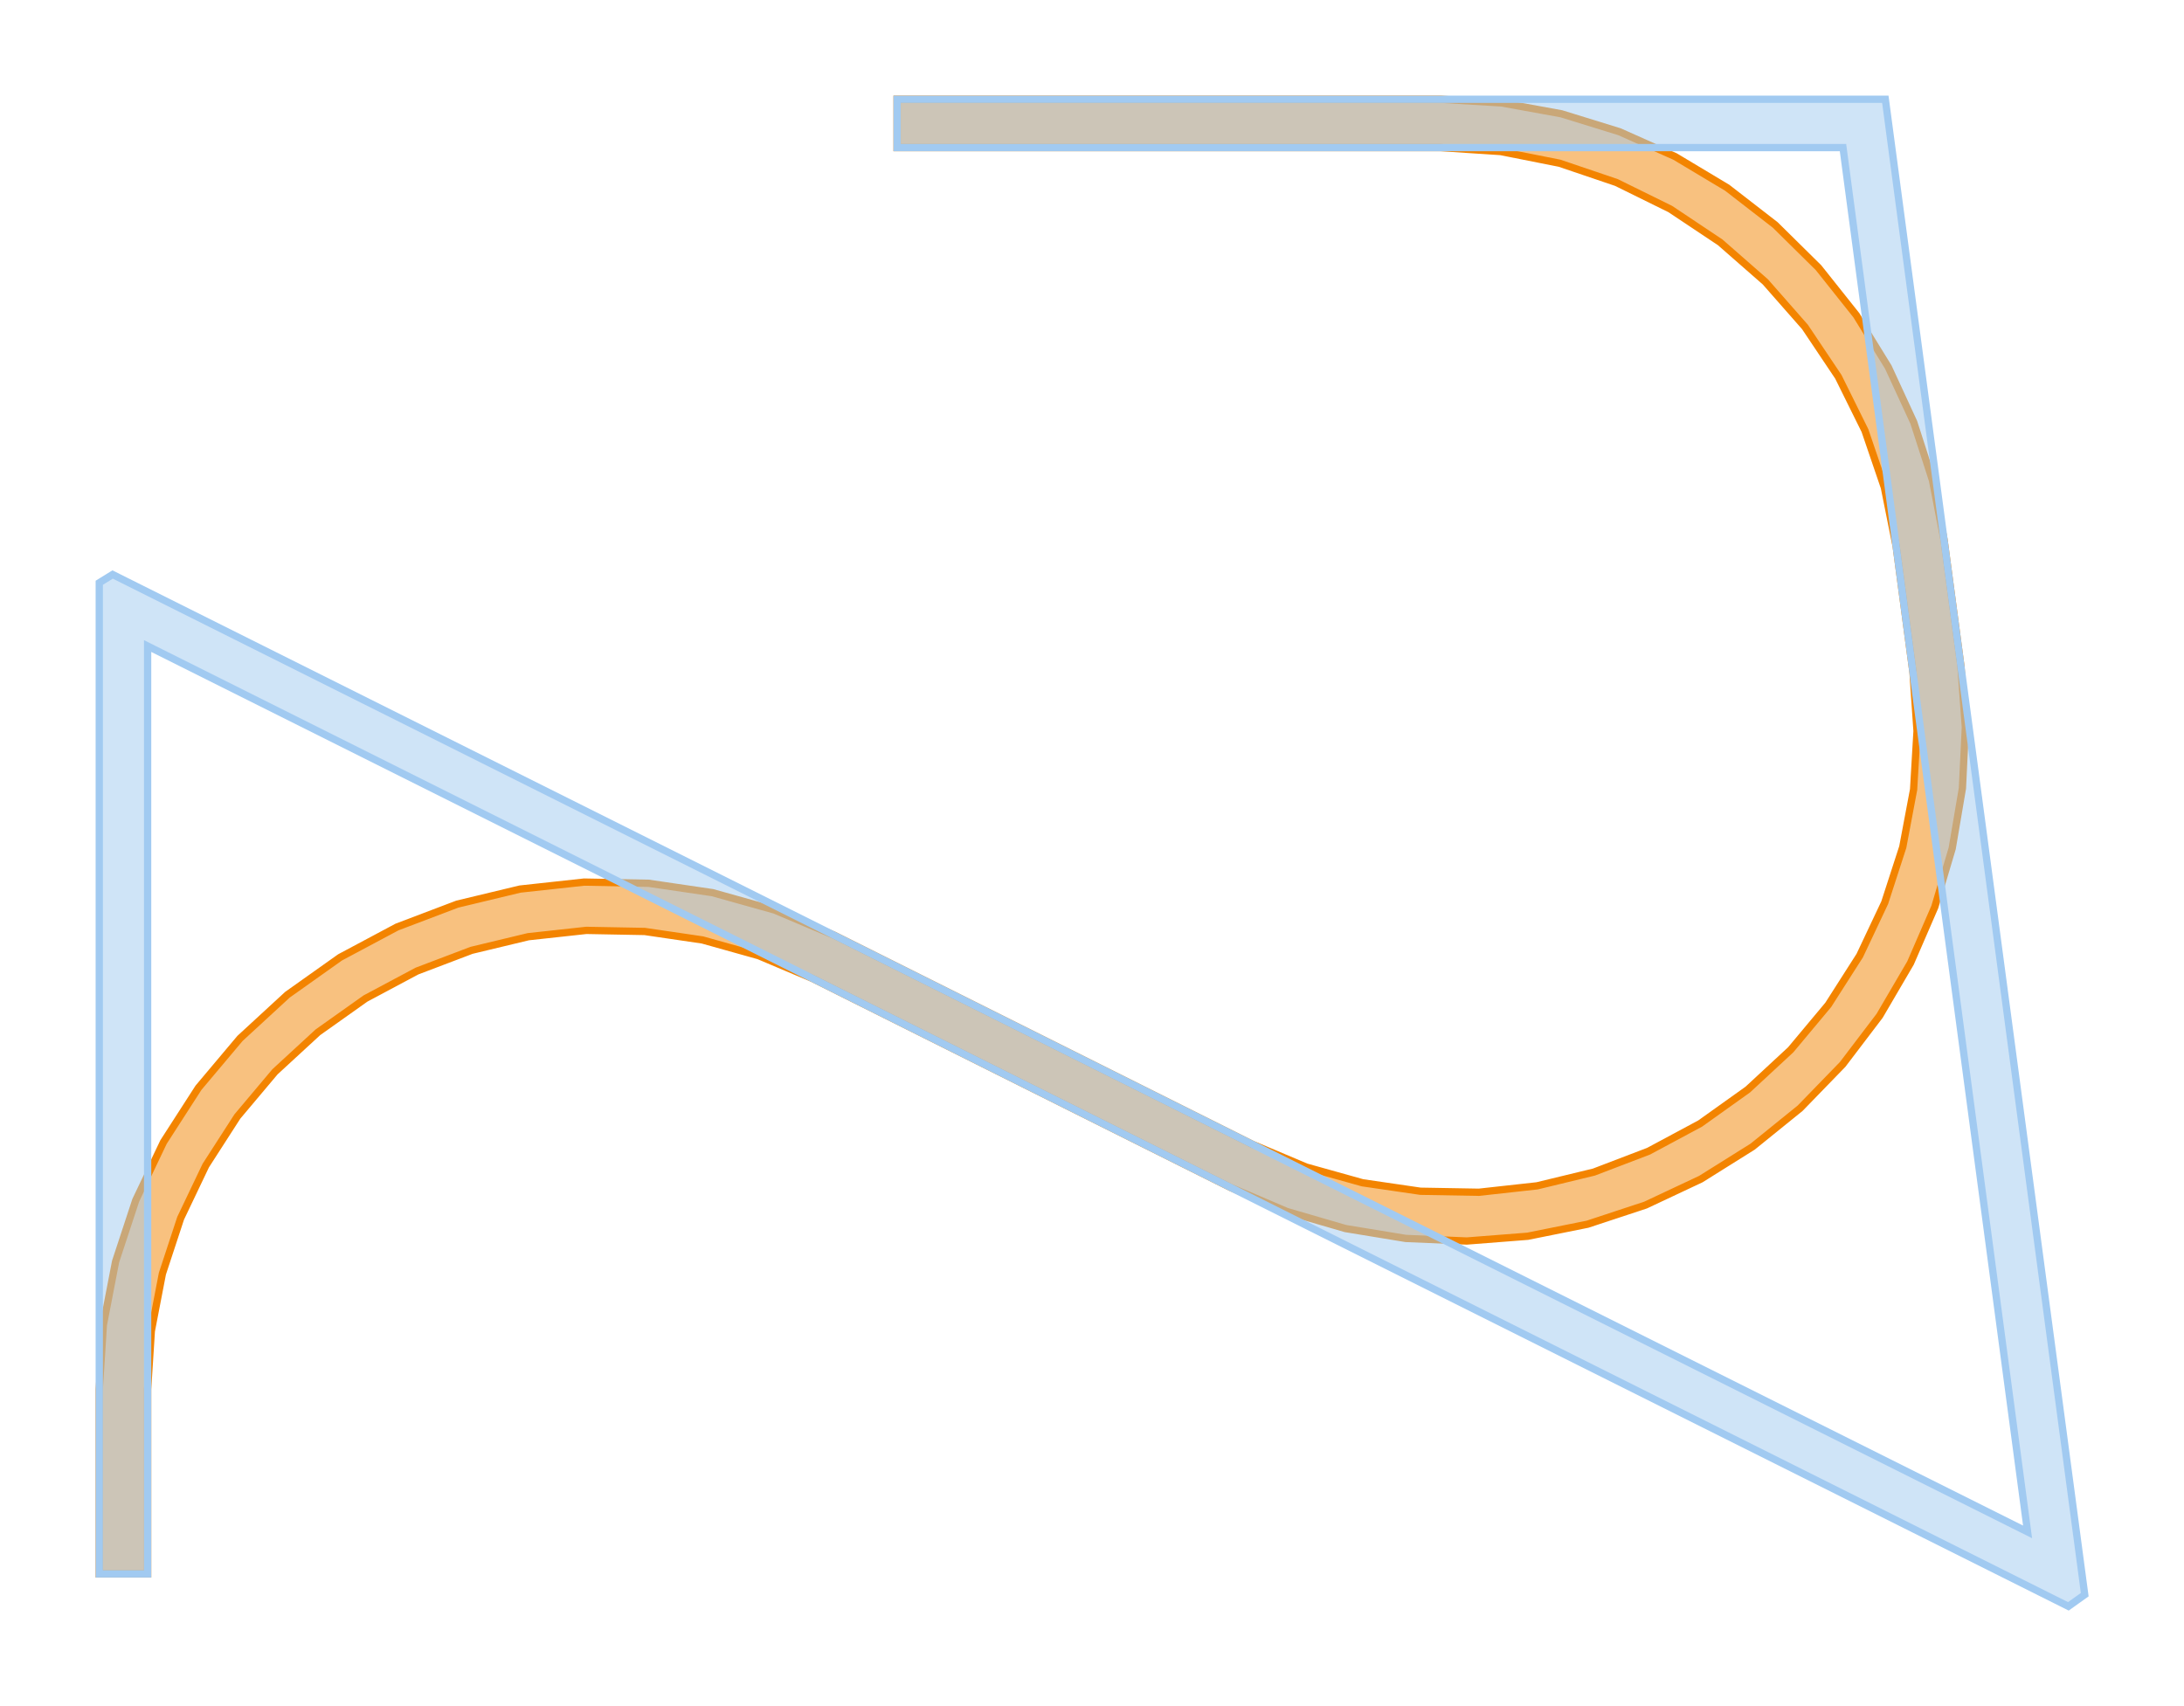 <?xml version="1.0" encoding="UTF-8"?>
<svg xmlns="http://www.w3.org/2000/svg" xmlns:xlink="http://www.w3.org/1999/xlink" width="300" height="234.306" viewBox="-16.957 -216.214 300 234.306">
<defs>
<style type="text/css">
.l1d0 {stroke: #A1CAF1; fill: #A1CAF1; fill-opacity: 0.5;}
.l0d0 {stroke: #F38400; fill: #F38400; fill-opacity: 0.5;}
</style>
</defs>
<rect x="-16.957" y="-216.214" width="300" height="234.306" fill="none" stroke="none"/>
<g id="flexible_paths_2" transform="scale(1 -1)">
<polygon id="0x555e12acc0b0" class="l0d0" points="-3.321,0 3.321,0 3.321,25.37 3.83,33.371 5.35,41.244 7.856,48.86 11.308,56.096 15.649,62.837 20.81,68.972 26.708,74.404 33.246,79.044 40.321,82.817 47.816,85.663 55.612,87.535 63.583,88.404 71.599,88.255 79.532,87.09 87.253,84.929 94.637,81.806 152.086,53.082 159.803,49.788 167.86,47.444 176.14,46.085 184.523,45.731 192.888,46.385 201.114,48.04 209.082,50.67 216.676,54.239 223.787,58.693 230.311,63.97 236.155,69.991 241.233,76.671 245.471,83.913 248.81,91.611 251.2,99.654 252.606,107.926 253.009,116.307 252.402,124.676 250.085,142.055 248.487,150.254 245.92,158.204 242.421,165.789 238.041,172.902 232.841,179.44 226.897,185.309 220.293,190.425 213.125,194.716 205.496,198.118 197.515,200.584 189.296,202.077 180.957,202.578 106.27,202.578 106.27,195.936 180.957,195.936 189.184,195.397 197.27,193.791 205.077,191.144 212.473,187.501 219.331,182.926 225.534,177.495 230.976,171.302 235.564,164.452 239.219,157.063 241.881,149.26 243.502,141.177 245.819,123.798 246.371,115.78 245.9,107.756 244.413,99.857 241.933,92.211 238.502,84.943 234.175,78.17 229.021,72.002 223.126,66.539 216.583,61.869 209.5,58.07 201.992,55.201 194.18,53.311 186.191,52.429 178.154,52.569 170.201,53.731 162.46,55.893 155.056,59.023 97.608,87.747 89.446,91.198 80.912,93.587 72.144,94.874 63.284,95.039 54.475,94.079 45.858,92.01 37.573,88.865 29.754,84.694 22.528,79.566 16.009,73.562 10.305,66.781 5.507,59.331 1.692,51.332 -1.078,42.914 -2.758,34.214 -3.321,25.37"/>
<polygon id="0x555e12acc0b0" class="l1d0" points="-3.321,0 3.321,0 3.321,127.464 267.161,-4.456 269.406,-2.853 242.016,202.578 106.27,202.578 106.27,195.936 236.201,195.936 261.556,5.773 -1.485,137.293 -3.321,136.159"/>
</g>
</svg>
